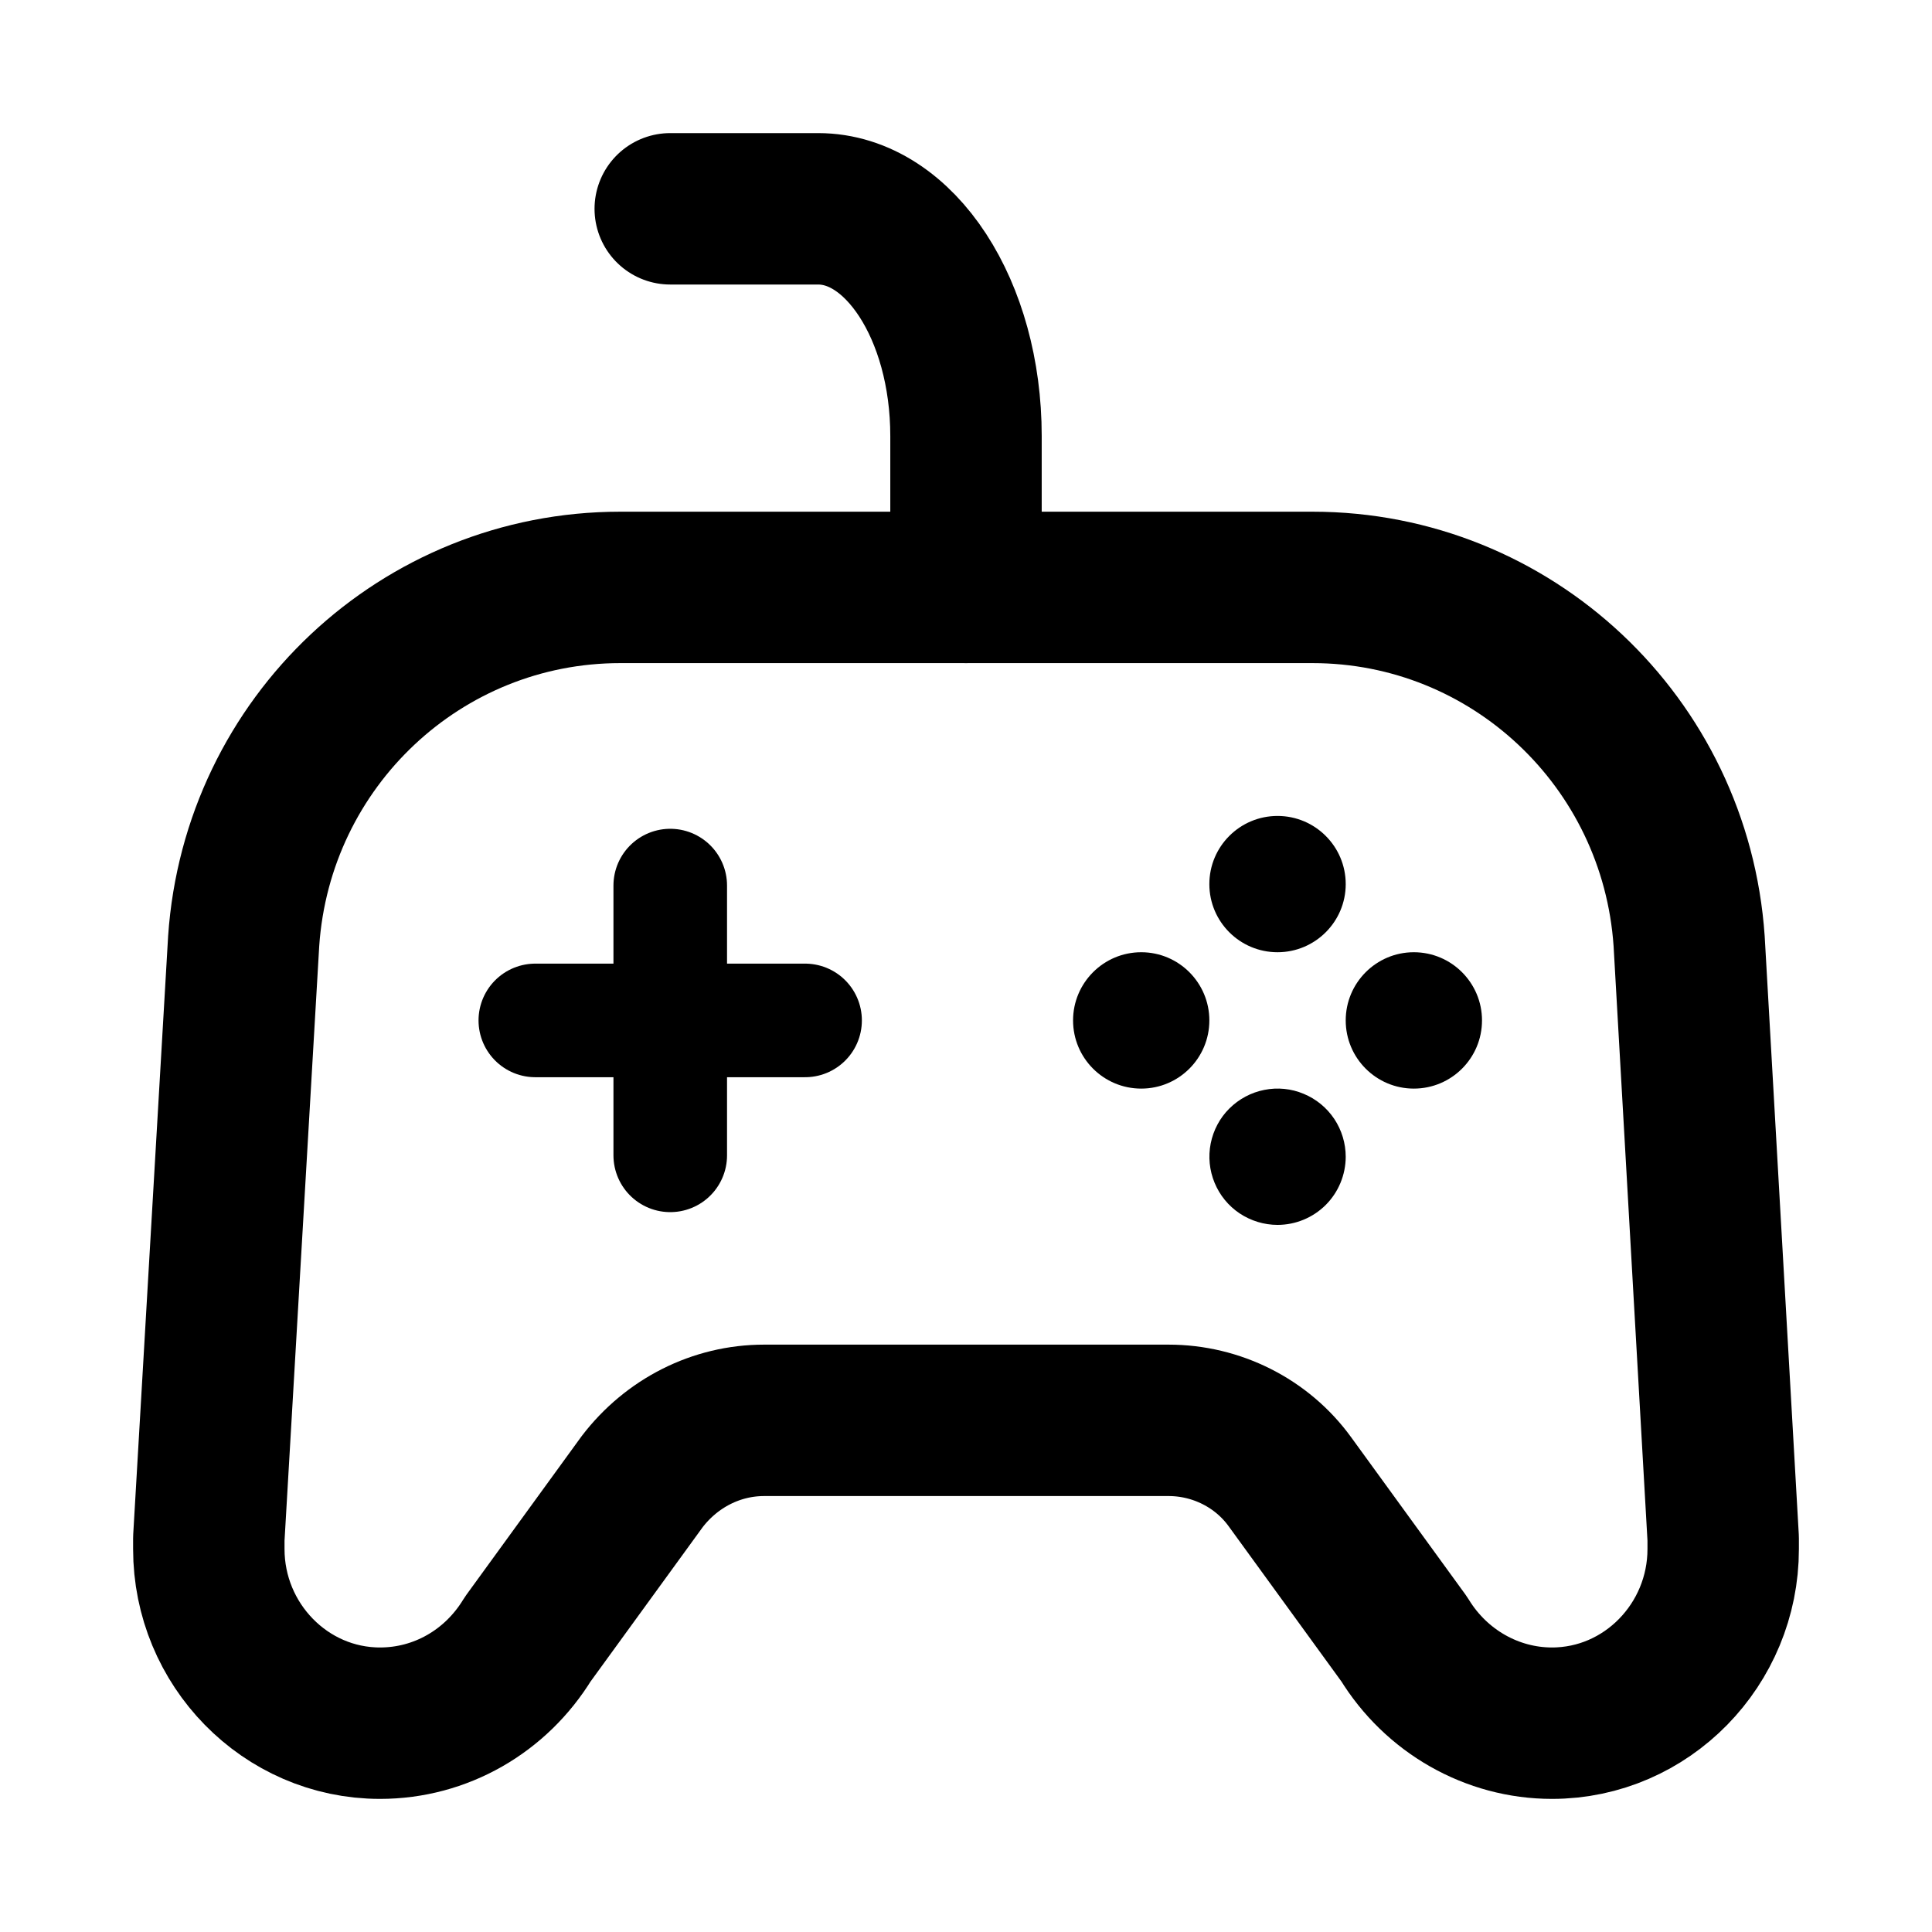 <svg width="24" height="24" viewBox="0 0 24 24" fill="none" xmlns="http://www.w3.org/2000/svg">
<path d="M12 7.297V5.416C12 3.854 11.179 2.594 10.163 2.594H8.326" stroke="black" stroke-width="1.881" stroke-linecap="round" stroke-linejoin="round"/>
<path d="M20.983 11.69C20.813 9.216 18.771 7.297 16.305 7.297H7.704C5.238 7.297 3.196 9.216 3.027 11.69L2.594 19.111V19.243C2.594 20.428 3.544 21.406 4.721 21.406C5.473 21.406 6.16 21.011 6.556 20.362L7.977 18.406C8.344 17.926 8.899 17.644 9.492 17.644H14.517C15.11 17.644 15.675 17.926 16.023 18.406L17.444 20.362C17.84 21.011 18.536 21.406 19.279 21.406C20.456 21.406 21.406 20.428 21.406 19.243V19.111L20.983 11.69Z" stroke="black" stroke-width="1.881" stroke-linecap="round" stroke-linejoin="round"/>
<path d="M14.177 13.523C14.644 13.523 15.023 13.144 15.023 12.676C15.023 12.209 14.644 11.829 14.177 11.829C13.709 11.829 13.33 12.209 13.33 12.676C13.33 13.144 13.709 13.523 14.177 13.523Z" fill="black"/>
<path d="M15.87 15.216C15.703 15.216 15.539 15.166 15.399 15.073C15.26 14.98 15.152 14.848 15.088 14.693C15.024 14.538 15.007 14.368 15.04 14.203C15.073 14.039 15.153 13.888 15.272 13.77C15.391 13.652 15.542 13.571 15.706 13.539C15.87 13.506 16.041 13.523 16.195 13.588C16.35 13.652 16.482 13.761 16.575 13.9C16.668 14.04 16.717 14.204 16.717 14.371C16.716 14.595 16.627 14.81 16.468 14.969C16.309 15.127 16.094 15.216 15.87 15.216Z" fill="black"/>
<path d="M15.87 11.829C16.337 11.829 16.717 11.45 16.717 10.983C16.717 10.515 16.337 10.136 15.87 10.136C15.402 10.136 15.023 10.515 15.023 10.983C15.023 11.45 15.402 11.829 15.87 11.829Z" fill="black"/>
<path d="M17.563 13.523C18.031 13.523 18.41 13.144 18.41 12.676C18.41 12.209 18.031 11.829 17.563 11.829C17.096 11.829 16.717 12.209 16.717 12.676C16.717 13.144 17.096 13.523 17.563 13.523Z" fill="black"/>
<path d="M10.001 12.676H6.65" stroke="black" stroke-width="1.411" stroke-linecap="round" stroke-linejoin="round"/>
<path d="M8.326 14.352V11.001" stroke="black" stroke-width="1.411" stroke-linecap="round" stroke-linejoin="round"/>
</svg>
